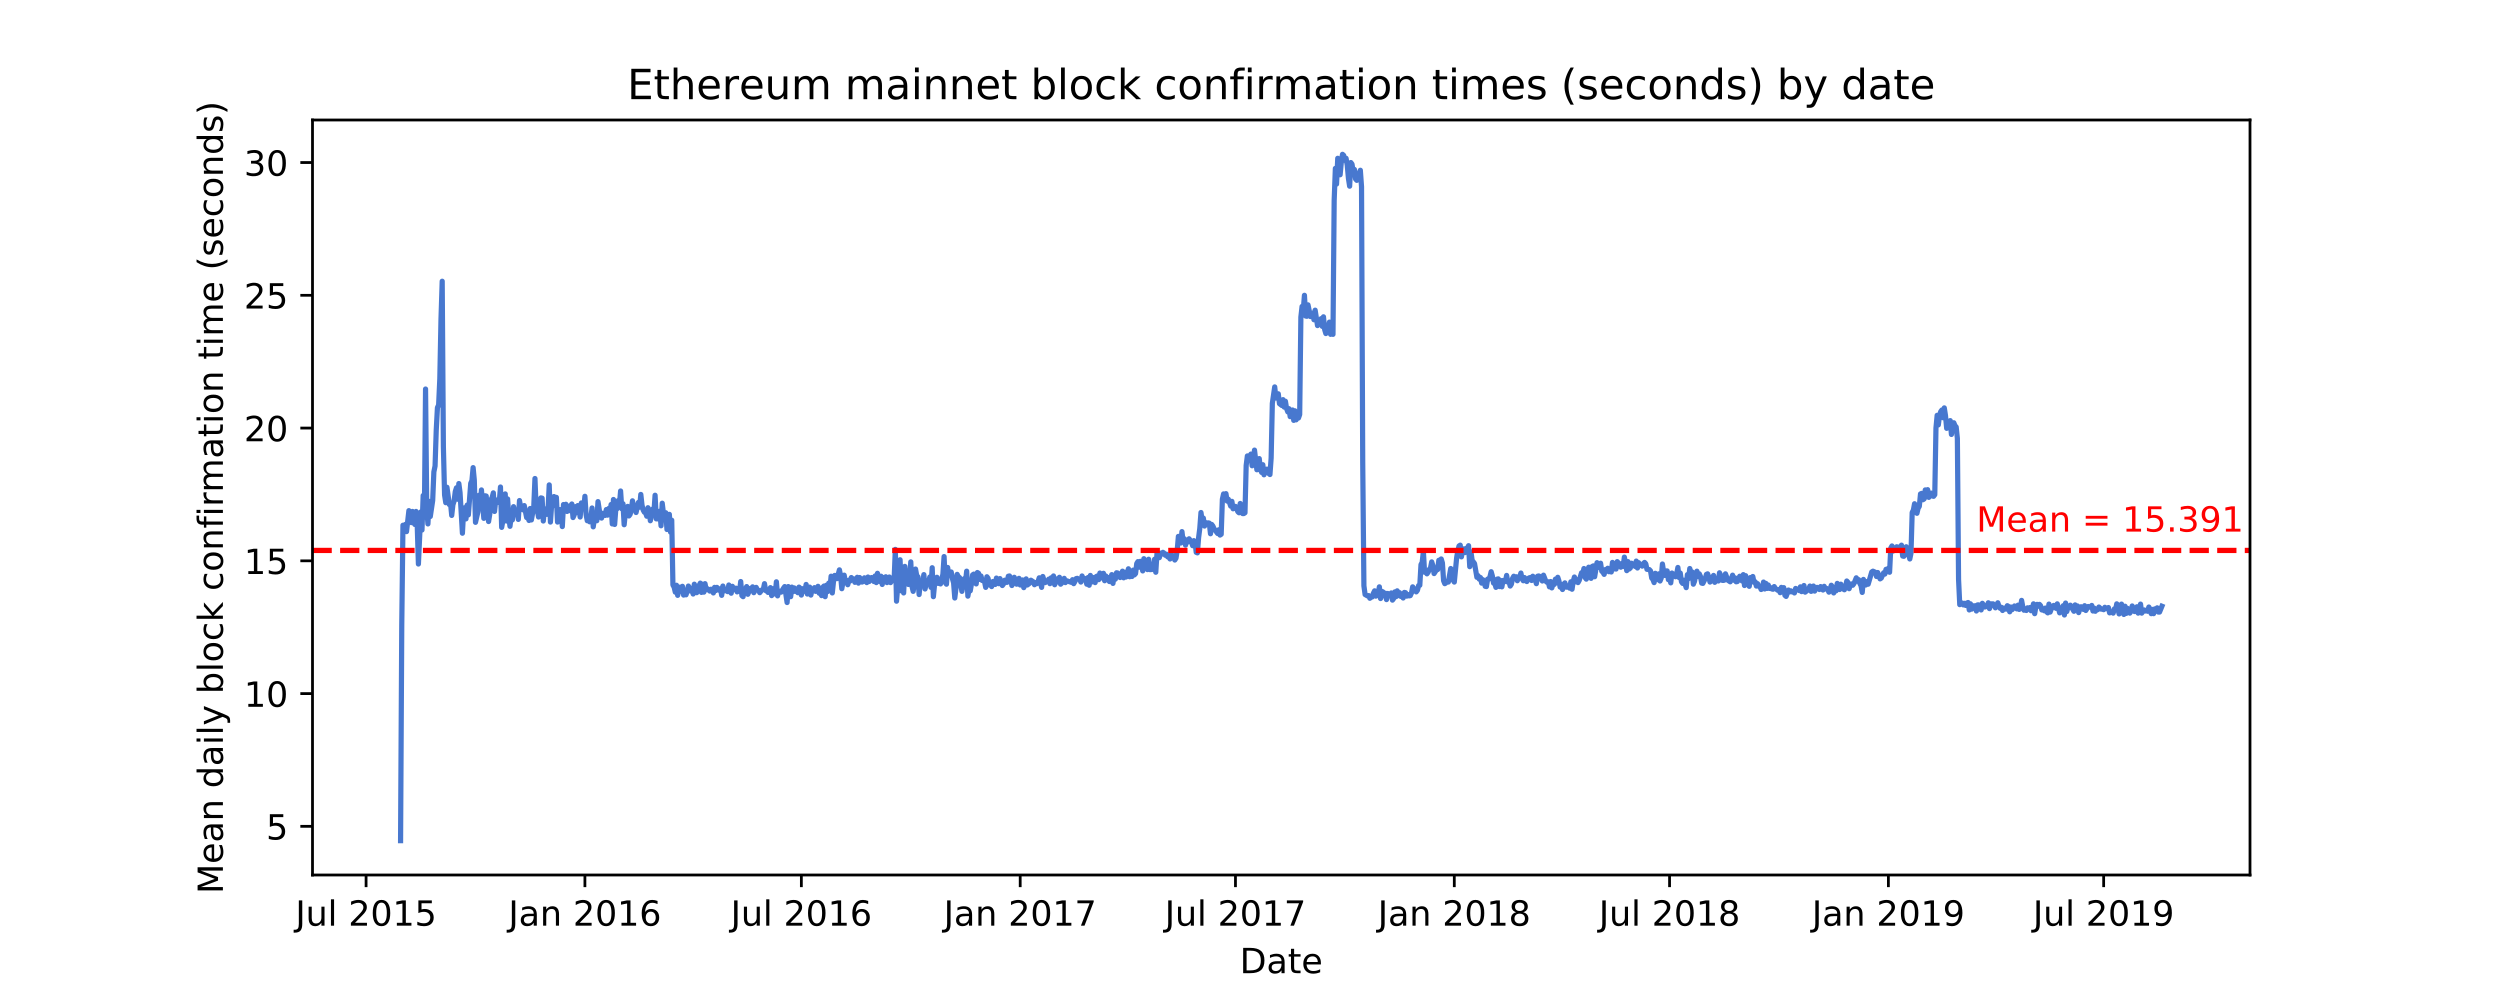 <?xml version="1.0" encoding="utf-8" standalone="no"?>
<!DOCTYPE svg PUBLIC "-//W3C//DTD SVG 1.1//EN"
  "http://www.w3.org/Graphics/SVG/1.1/DTD/svg11.dtd">
<!-- Created with matplotlib (https://matplotlib.org/) -->
<svg height="288pt" version="1.1" viewBox="0 0 720 288" width="720pt" xmlns="http://www.w3.org/2000/svg" xmlns:xlink="http://www.w3.org/1999/xlink">
 <defs>
  <style type="text/css">
*{stroke-linecap:butt;stroke-linejoin:round;}
  </style>
 </defs>
 <g id="figure_1">
  <g id="patch_1">
   <path d="M 0 288 
L 720 288 
L 720 0 
L 0 0 
z
" style="fill:#ffffff;"/>
  </g>
  <g id="axes_1">
   <g id="patch_2">
    <path d="M 90 252 
L 648 252 
L 648 34.56 
L 90 34.56 
z
" style="fill:#ffffff;"/>
   </g>
   <g id="matplotlib.axis_1">
    <g id="xtick_1">
     <g id="line2d_1">
      <defs>
       <path d="M 0 0 
L 0 3.5 
" id="md9fa5d42b5" style="stroke:#000000;stroke-width:0.8;"/>
      </defs>
      <g>
       <use style="stroke:#000000;stroke-width:0.8;" x="105.431" xlink:href="#md9fa5d42b5" y="252"/>
      </g>
     </g>
     <g id="text_1">
      <!-- Jul 2015 -->
      <defs>
       <path d="M 9.812 72.906 
L 19.672 72.906 
L 19.672 5.078 
Q 19.672 -8.109 14.672 -14.062 
Q 9.672 -20.016 -1.422 -20.016 
L -5.172 -20.016 
L -5.172 -11.719 
L -2.094 -11.719 
Q 4.438 -11.719 7.125 -8.047 
Q 9.812 -4.391 9.812 5.078 
z
" id="DejaVuSans-74"/>
       <path d="M 8.5 21.578 
L 8.5 54.688 
L 17.484 54.688 
L 17.484 21.922 
Q 17.484 14.156 20.5 10.266 
Q 23.531 6.391 29.594 6.391 
Q 36.859 6.391 41.078 11.031 
Q 45.312 15.672 45.312 23.688 
L 45.312 54.688 
L 54.297 54.688 
L 54.297 0 
L 45.312 0 
L 45.312 8.406 
Q 42.047 3.422 37.719 1 
Q 33.406 -1.422 27.688 -1.422 
Q 18.266 -1.422 13.375 4.438 
Q 8.5 10.297 8.5 21.578 
z
M 31.109 56 
z
" id="DejaVuSans-117"/>
       <path d="M 9.422 75.984 
L 18.406 75.984 
L 18.406 0 
L 9.422 0 
z
" id="DejaVuSans-108"/>
       <path id="DejaVuSans-32"/>
       <path d="M 19.188 8.297 
L 53.609 8.297 
L 53.609 0 
L 7.328 0 
L 7.328 8.297 
Q 12.938 14.109 22.625 23.891 
Q 32.328 33.688 34.812 36.531 
Q 39.547 41.844 41.422 45.531 
Q 43.312 49.219 43.312 52.781 
Q 43.312 58.594 39.234 62.25 
Q 35.156 65.922 28.609 65.922 
Q 23.969 65.922 18.812 64.312 
Q 13.672 62.703 7.812 59.422 
L 7.812 69.391 
Q 13.766 71.781 18.938 73 
Q 24.125 74.219 28.422 74.219 
Q 39.75 74.219 46.484 68.547 
Q 53.219 62.891 53.219 53.422 
Q 53.219 48.922 51.531 44.891 
Q 49.859 40.875 45.406 35.406 
Q 44.188 33.984 37.641 27.219 
Q 31.109 20.453 19.188 8.297 
z
" id="DejaVuSans-50"/>
       <path d="M 31.781 66.406 
Q 24.172 66.406 20.328 58.906 
Q 16.5 51.422 16.5 36.375 
Q 16.5 21.391 20.328 13.891 
Q 24.172 6.391 31.781 6.391 
Q 39.453 6.391 43.281 13.891 
Q 47.125 21.391 47.125 36.375 
Q 47.125 51.422 43.281 58.906 
Q 39.453 66.406 31.781 66.406 
z
M 31.781 74.219 
Q 44.047 74.219 50.516 64.516 
Q 56.984 54.828 56.984 36.375 
Q 56.984 17.969 50.516 8.266 
Q 44.047 -1.422 31.781 -1.422 
Q 19.531 -1.422 13.062 8.266 
Q 6.594 17.969 6.594 36.375 
Q 6.594 54.828 13.062 64.516 
Q 19.531 74.219 31.781 74.219 
z
" id="DejaVuSans-48"/>
       <path d="M 12.406 8.297 
L 28.516 8.297 
L 28.516 63.922 
L 10.984 60.406 
L 10.984 69.391 
L 28.422 72.906 
L 38.281 72.906 
L 38.281 8.297 
L 54.391 8.297 
L 54.391 0 
L 12.406 0 
z
" id="DejaVuSans-49"/>
       <path d="M 10.797 72.906 
L 49.516 72.906 
L 49.516 64.594 
L 19.828 64.594 
L 19.828 46.734 
Q 21.969 47.469 24.109 47.828 
Q 26.266 48.188 28.422 48.188 
Q 40.625 48.188 47.75 41.5 
Q 54.891 34.812 54.891 23.391 
Q 54.891 11.625 47.562 5.094 
Q 40.234 -1.422 26.906 -1.422 
Q 22.312 -1.422 17.547 -0.641 
Q 12.797 0.141 7.719 1.703 
L 7.719 11.625 
Q 12.109 9.234 16.797 8.062 
Q 21.484 6.891 26.703 6.891 
Q 35.156 6.891 40.078 11.328 
Q 45.016 15.766 45.016 23.391 
Q 45.016 31 40.078 35.438 
Q 35.156 39.891 26.703 39.891 
Q 22.75 39.891 18.812 39.016 
Q 14.891 38.141 10.797 36.281 
z
" id="DejaVuSans-53"/>
      </defs>
      <g transform="translate(85.084 266.598)scale(0.1 -0.1)">
       <use xlink:href="#DejaVuSans-74"/>
       <use x="29.492" xlink:href="#DejaVuSans-117"/>
       <use x="92.871" xlink:href="#DejaVuSans-108"/>
       <use x="120.654" xlink:href="#DejaVuSans-32"/>
       <use x="152.441" xlink:href="#DejaVuSans-50"/>
       <use x="216.064" xlink:href="#DejaVuSans-48"/>
       <use x="279.688" xlink:href="#DejaVuSans-49"/>
       <use x="343.311" xlink:href="#DejaVuSans-53"/>
      </g>
     </g>
    </g>
    <g id="xtick_2">
     <g id="line2d_2">
      <g>
       <use style="stroke:#000000;stroke-width:0.8;" x="168.454" xlink:href="#md9fa5d42b5" y="252"/>
      </g>
     </g>
     <g id="text_2">
      <!-- Jan 2016 -->
      <defs>
       <path d="M 34.281 27.484 
Q 23.391 27.484 19.188 25 
Q 14.984 22.516 14.984 16.5 
Q 14.984 11.719 18.141 8.906 
Q 21.297 6.109 26.703 6.109 
Q 34.188 6.109 38.703 11.406 
Q 43.219 16.703 43.219 25.484 
L 43.219 27.484 
z
M 52.203 31.203 
L 52.203 0 
L 43.219 0 
L 43.219 8.297 
Q 40.141 3.328 35.547 0.953 
Q 30.953 -1.422 24.312 -1.422 
Q 15.922 -1.422 10.953 3.297 
Q 6 8.016 6 15.922 
Q 6 25.141 12.172 29.828 
Q 18.359 34.516 30.609 34.516 
L 43.219 34.516 
L 43.219 35.406 
Q 43.219 41.609 39.141 45 
Q 35.062 48.391 27.688 48.391 
Q 23 48.391 18.547 47.266 
Q 14.109 46.141 10.016 43.891 
L 10.016 52.203 
Q 14.938 54.109 19.578 55.047 
Q 24.219 56 28.609 56 
Q 40.484 56 46.344 49.844 
Q 52.203 43.703 52.203 31.203 
z
" id="DejaVuSans-97"/>
       <path d="M 54.891 33.016 
L 54.891 0 
L 45.906 0 
L 45.906 32.719 
Q 45.906 40.484 42.875 44.328 
Q 39.844 48.188 33.797 48.188 
Q 26.516 48.188 22.312 43.547 
Q 18.109 38.922 18.109 30.906 
L 18.109 0 
L 9.078 0 
L 9.078 54.688 
L 18.109 54.688 
L 18.109 46.188 
Q 21.344 51.125 25.703 53.562 
Q 30.078 56 35.797 56 
Q 45.219 56 50.047 50.172 
Q 54.891 44.344 54.891 33.016 
z
" id="DejaVuSans-110"/>
       <path d="M 33.016 40.375 
Q 26.375 40.375 22.484 35.828 
Q 18.609 31.297 18.609 23.391 
Q 18.609 15.531 22.484 10.953 
Q 26.375 6.391 33.016 6.391 
Q 39.656 6.391 43.531 10.953 
Q 47.406 15.531 47.406 23.391 
Q 47.406 31.297 43.531 35.828 
Q 39.656 40.375 33.016 40.375 
z
M 52.594 71.297 
L 52.594 62.312 
Q 48.875 64.062 45.094 64.984 
Q 41.312 65.922 37.594 65.922 
Q 27.828 65.922 22.672 59.328 
Q 17.531 52.734 16.797 39.406 
Q 19.672 43.656 24.016 45.922 
Q 28.375 48.188 33.594 48.188 
Q 44.578 48.188 50.953 41.516 
Q 57.328 34.859 57.328 23.391 
Q 57.328 12.156 50.688 5.359 
Q 44.047 -1.422 33.016 -1.422 
Q 20.359 -1.422 13.672 8.266 
Q 6.984 17.969 6.984 36.375 
Q 6.984 53.656 15.188 63.938 
Q 23.391 74.219 37.203 74.219 
Q 40.922 74.219 44.703 73.484 
Q 48.484 72.75 52.594 71.297 
z
" id="DejaVuSans-54"/>
      </defs>
      <g transform="translate(146.432 266.598)scale(0.1 -0.1)">
       <use xlink:href="#DejaVuSans-74"/>
       <use x="29.492" xlink:href="#DejaVuSans-97"/>
       <use x="90.771" xlink:href="#DejaVuSans-110"/>
       <use x="154.15" xlink:href="#DejaVuSans-32"/>
       <use x="185.938" xlink:href="#DejaVuSans-50"/>
       <use x="249.561" xlink:href="#DejaVuSans-48"/>
       <use x="313.184" xlink:href="#DejaVuSans-49"/>
       <use x="376.807" xlink:href="#DejaVuSans-54"/>
      </g>
     </g>
    </g>
    <g id="xtick_3">
     <g id="line2d_3">
      <g>
       <use style="stroke:#000000;stroke-width:0.8;" x="230.793" xlink:href="#md9fa5d42b5" y="252"/>
      </g>
     </g>
     <g id="text_3">
      <!-- Jul 2016 -->
      <g transform="translate(210.446 266.598)scale(0.1 -0.1)">
       <use xlink:href="#DejaVuSans-74"/>
       <use x="29.492" xlink:href="#DejaVuSans-117"/>
       <use x="92.871" xlink:href="#DejaVuSans-108"/>
       <use x="120.654" xlink:href="#DejaVuSans-32"/>
       <use x="152.441" xlink:href="#DejaVuSans-50"/>
       <use x="216.064" xlink:href="#DejaVuSans-48"/>
       <use x="279.688" xlink:href="#DejaVuSans-49"/>
       <use x="343.311" xlink:href="#DejaVuSans-54"/>
      </g>
     </g>
    </g>
    <g id="xtick_4">
     <g id="line2d_4">
      <g>
       <use style="stroke:#000000;stroke-width:0.8;" x="293.817" xlink:href="#md9fa5d42b5" y="252"/>
      </g>
     </g>
     <g id="text_4">
      <!-- Jan 2017 -->
      <defs>
       <path d="M 8.203 72.906 
L 55.078 72.906 
L 55.078 68.703 
L 28.609 0 
L 18.312 0 
L 43.219 64.594 
L 8.203 64.594 
z
" id="DejaVuSans-55"/>
      </defs>
      <g transform="translate(271.795 266.598)scale(0.1 -0.1)">
       <use xlink:href="#DejaVuSans-74"/>
       <use x="29.492" xlink:href="#DejaVuSans-97"/>
       <use x="90.771" xlink:href="#DejaVuSans-110"/>
       <use x="154.15" xlink:href="#DejaVuSans-32"/>
       <use x="185.938" xlink:href="#DejaVuSans-50"/>
       <use x="249.561" xlink:href="#DejaVuSans-48"/>
       <use x="313.184" xlink:href="#DejaVuSans-49"/>
       <use x="376.807" xlink:href="#DejaVuSans-55"/>
      </g>
     </g>
    </g>
    <g id="xtick_5">
     <g id="line2d_5">
      <g>
       <use style="stroke:#000000;stroke-width:0.8;" x="355.813" xlink:href="#md9fa5d42b5" y="252"/>
      </g>
     </g>
     <g id="text_5">
      <!-- Jul 2017 -->
      <g transform="translate(335.466 266.598)scale(0.1 -0.1)">
       <use xlink:href="#DejaVuSans-74"/>
       <use x="29.492" xlink:href="#DejaVuSans-117"/>
       <use x="92.871" xlink:href="#DejaVuSans-108"/>
       <use x="120.654" xlink:href="#DejaVuSans-32"/>
       <use x="152.441" xlink:href="#DejaVuSans-50"/>
       <use x="216.064" xlink:href="#DejaVuSans-48"/>
       <use x="279.688" xlink:href="#DejaVuSans-49"/>
       <use x="343.311" xlink:href="#DejaVuSans-55"/>
      </g>
     </g>
    </g>
    <g id="xtick_6">
     <g id="line2d_6">
      <g>
       <use style="stroke:#000000;stroke-width:0.8;" x="418.837" xlink:href="#md9fa5d42b5" y="252"/>
      </g>
     </g>
     <g id="text_6">
      <!-- Jan 2018 -->
      <defs>
       <path d="M 31.781 34.625 
Q 24.75 34.625 20.719 30.859 
Q 16.703 27.094 16.703 20.516 
Q 16.703 13.922 20.719 10.156 
Q 24.75 6.391 31.781 6.391 
Q 38.812 6.391 42.859 10.172 
Q 46.922 13.969 46.922 20.516 
Q 46.922 27.094 42.891 30.859 
Q 38.875 34.625 31.781 34.625 
z
M 21.922 38.812 
Q 15.578 40.375 12.031 44.719 
Q 8.5 49.078 8.5 55.328 
Q 8.5 64.062 14.719 69.141 
Q 20.953 74.219 31.781 74.219 
Q 42.672 74.219 48.875 69.141 
Q 55.078 64.062 55.078 55.328 
Q 55.078 49.078 51.531 44.719 
Q 48 40.375 41.703 38.812 
Q 48.828 37.156 52.797 32.312 
Q 56.781 27.484 56.781 20.516 
Q 56.781 9.906 50.312 4.234 
Q 43.844 -1.422 31.781 -1.422 
Q 19.734 -1.422 13.25 4.234 
Q 6.781 9.906 6.781 20.516 
Q 6.781 27.484 10.781 32.312 
Q 14.797 37.156 21.922 38.812 
z
M 18.312 54.391 
Q 18.312 48.734 21.844 45.562 
Q 25.391 42.391 31.781 42.391 
Q 38.141 42.391 41.719 45.562 
Q 45.312 48.734 45.312 54.391 
Q 45.312 60.062 41.719 63.234 
Q 38.141 66.406 31.781 66.406 
Q 25.391 66.406 21.844 63.234 
Q 18.312 60.062 18.312 54.391 
z
" id="DejaVuSans-56"/>
      </defs>
      <g transform="translate(396.815 266.598)scale(0.1 -0.1)">
       <use xlink:href="#DejaVuSans-74"/>
       <use x="29.492" xlink:href="#DejaVuSans-97"/>
       <use x="90.771" xlink:href="#DejaVuSans-110"/>
       <use x="154.15" xlink:href="#DejaVuSans-32"/>
       <use x="185.938" xlink:href="#DejaVuSans-50"/>
       <use x="249.561" xlink:href="#DejaVuSans-48"/>
       <use x="313.184" xlink:href="#DejaVuSans-49"/>
       <use x="376.807" xlink:href="#DejaVuSans-56"/>
      </g>
     </g>
    </g>
    <g id="xtick_7">
     <g id="line2d_7">
      <g>
       <use style="stroke:#000000;stroke-width:0.8;" x="480.833" xlink:href="#md9fa5d42b5" y="252"/>
      </g>
     </g>
     <g id="text_7">
      <!-- Jul 2018 -->
      <g transform="translate(460.486 266.598)scale(0.1 -0.1)">
       <use xlink:href="#DejaVuSans-74"/>
       <use x="29.492" xlink:href="#DejaVuSans-117"/>
       <use x="92.871" xlink:href="#DejaVuSans-108"/>
       <use x="120.654" xlink:href="#DejaVuSans-32"/>
       <use x="152.441" xlink:href="#DejaVuSans-50"/>
       <use x="216.064" xlink:href="#DejaVuSans-48"/>
       <use x="279.688" xlink:href="#DejaVuSans-49"/>
       <use x="343.311" xlink:href="#DejaVuSans-56"/>
      </g>
     </g>
    </g>
    <g id="xtick_8">
     <g id="line2d_8">
      <g>
       <use style="stroke:#000000;stroke-width:0.8;" x="543.857" xlink:href="#md9fa5d42b5" y="252"/>
      </g>
     </g>
     <g id="text_8">
      <!-- Jan 2019 -->
      <defs>
       <path d="M 10.984 1.516 
L 10.984 10.5 
Q 14.703 8.734 18.5 7.812 
Q 22.312 6.891 25.984 6.891 
Q 35.75 6.891 40.891 13.453 
Q 46.047 20.016 46.781 33.406 
Q 43.953 29.203 39.594 26.953 
Q 35.25 24.703 29.984 24.703 
Q 19.047 24.703 12.672 31.312 
Q 6.297 37.938 6.297 49.422 
Q 6.297 60.641 12.938 67.422 
Q 19.578 74.219 30.609 74.219 
Q 43.266 74.219 49.922 64.516 
Q 56.594 54.828 56.594 36.375 
Q 56.594 19.141 48.406 8.859 
Q 40.234 -1.422 26.422 -1.422 
Q 22.703 -1.422 18.891 -0.688 
Q 15.094 0.047 10.984 1.516 
z
M 30.609 32.422 
Q 37.25 32.422 41.125 36.953 
Q 45.016 41.5 45.016 49.422 
Q 45.016 57.281 41.125 61.844 
Q 37.25 66.406 30.609 66.406 
Q 23.969 66.406 20.094 61.844 
Q 16.219 57.281 16.219 49.422 
Q 16.219 41.5 20.094 36.953 
Q 23.969 32.422 30.609 32.422 
z
" id="DejaVuSans-57"/>
      </defs>
      <g transform="translate(521.835 266.598)scale(0.1 -0.1)">
       <use xlink:href="#DejaVuSans-74"/>
       <use x="29.492" xlink:href="#DejaVuSans-97"/>
       <use x="90.771" xlink:href="#DejaVuSans-110"/>
       <use x="154.15" xlink:href="#DejaVuSans-32"/>
       <use x="185.938" xlink:href="#DejaVuSans-50"/>
       <use x="249.561" xlink:href="#DejaVuSans-48"/>
       <use x="313.184" xlink:href="#DejaVuSans-49"/>
       <use x="376.807" xlink:href="#DejaVuSans-57"/>
      </g>
     </g>
    </g>
    <g id="xtick_9">
     <g id="line2d_9">
      <g>
       <use style="stroke:#000000;stroke-width:0.8;" x="605.853" xlink:href="#md9fa5d42b5" y="252"/>
      </g>
     </g>
     <g id="text_9">
      <!-- Jul 2019 -->
      <g transform="translate(585.506 266.598)scale(0.1 -0.1)">
       <use xlink:href="#DejaVuSans-74"/>
       <use x="29.492" xlink:href="#DejaVuSans-117"/>
       <use x="92.871" xlink:href="#DejaVuSans-108"/>
       <use x="120.654" xlink:href="#DejaVuSans-32"/>
       <use x="152.441" xlink:href="#DejaVuSans-50"/>
       <use x="216.064" xlink:href="#DejaVuSans-48"/>
       <use x="279.688" xlink:href="#DejaVuSans-49"/>
       <use x="343.311" xlink:href="#DejaVuSans-57"/>
      </g>
     </g>
    </g>
    <g id="text_10">
     <!-- Date -->
     <defs>
      <path d="M 19.672 64.797 
L 19.672 8.109 
L 31.594 8.109 
Q 46.688 8.109 53.688 14.938 
Q 60.688 21.781 60.688 36.531 
Q 60.688 51.172 53.688 57.984 
Q 46.688 64.797 31.594 64.797 
z
M 9.812 72.906 
L 30.078 72.906 
Q 51.266 72.906 61.172 64.094 
Q 71.094 55.281 71.094 36.531 
Q 71.094 17.672 61.125 8.828 
Q 51.172 0 30.078 0 
L 9.812 0 
z
" id="DejaVuSans-68"/>
      <path d="M 18.312 70.219 
L 18.312 54.688 
L 36.812 54.688 
L 36.812 47.703 
L 18.312 47.703 
L 18.312 18.016 
Q 18.312 11.328 20.141 9.422 
Q 21.969 7.516 27.594 7.516 
L 36.812 7.516 
L 36.812 0 
L 27.594 0 
Q 17.188 0 13.234 3.875 
Q 9.281 7.766 9.281 18.016 
L 9.281 47.703 
L 2.688 47.703 
L 2.688 54.688 
L 9.281 54.688 
L 9.281 70.219 
z
" id="DejaVuSans-116"/>
      <path d="M 56.203 29.594 
L 56.203 25.203 
L 14.891 25.203 
Q 15.484 15.922 20.484 11.062 
Q 25.484 6.203 34.422 6.203 
Q 39.594 6.203 44.453 7.469 
Q 49.312 8.734 54.109 11.281 
L 54.109 2.781 
Q 49.266 0.734 44.188 -0.344 
Q 39.109 -1.422 33.891 -1.422 
Q 20.797 -1.422 13.156 6.188 
Q 5.516 13.812 5.516 26.812 
Q 5.516 40.234 12.766 48.109 
Q 20.016 56 32.328 56 
Q 43.359 56 49.781 48.891 
Q 56.203 41.797 56.203 29.594 
z
M 47.219 32.234 
Q 47.125 39.594 43.094 43.984 
Q 39.062 48.391 32.422 48.391 
Q 24.906 48.391 20.391 44.141 
Q 15.875 39.891 15.188 32.172 
z
" id="DejaVuSans-101"/>
     </defs>
     <g transform="translate(357.049 280.277)scale(0.1 -0.1)">
      <use xlink:href="#DejaVuSans-68"/>
      <use x="77.002" xlink:href="#DejaVuSans-97"/>
      <use x="138.281" xlink:href="#DejaVuSans-116"/>
      <use x="177.49" xlink:href="#DejaVuSans-101"/>
     </g>
    </g>
   </g>
   <g id="matplotlib.axis_2">
    <g id="ytick_1">
     <g id="line2d_10">
      <defs>
       <path d="M 0 0 
L -3.5 0 
" id="m82a86caa1a" style="stroke:#000000;stroke-width:0.8;"/>
      </defs>
      <g>
       <use style="stroke:#000000;stroke-width:0.8;" x="90" xlink:href="#m82a86caa1a" y="237.987"/>
      </g>
     </g>
     <g id="text_11">
      <!-- 5 -->
      <g transform="translate(76.638 241.786)scale(0.1 -0.1)">
       <use xlink:href="#DejaVuSans-53"/>
      </g>
     </g>
    </g>
    <g id="ytick_2">
     <g id="line2d_11">
      <g>
       <use style="stroke:#000000;stroke-width:0.8;" x="90" xlink:href="#m82a86caa1a" y="199.752"/>
      </g>
     </g>
     <g id="text_12">
      <!-- 10 -->
      <g transform="translate(70.275 203.552)scale(0.1 -0.1)">
       <use xlink:href="#DejaVuSans-49"/>
       <use x="63.623" xlink:href="#DejaVuSans-48"/>
      </g>
     </g>
    </g>
    <g id="ytick_3">
     <g id="line2d_12">
      <g>
       <use style="stroke:#000000;stroke-width:0.8;" x="90" xlink:href="#m82a86caa1a" y="161.518"/>
      </g>
     </g>
     <g id="text_13">
      <!-- 15 -->
      <g transform="translate(70.275 165.317)scale(0.1 -0.1)">
       <use xlink:href="#DejaVuSans-49"/>
       <use x="63.623" xlink:href="#DejaVuSans-53"/>
      </g>
     </g>
    </g>
    <g id="ytick_4">
     <g id="line2d_13">
      <g>
       <use style="stroke:#000000;stroke-width:0.8;" x="90" xlink:href="#m82a86caa1a" y="123.283"/>
      </g>
     </g>
     <g id="text_14">
      <!-- 20 -->
      <g transform="translate(70.275 127.083)scale(0.1 -0.1)">
       <use xlink:href="#DejaVuSans-50"/>
       <use x="63.623" xlink:href="#DejaVuSans-48"/>
      </g>
     </g>
    </g>
    <g id="ytick_5">
     <g id="line2d_14">
      <g>
       <use style="stroke:#000000;stroke-width:0.8;" x="90" xlink:href="#m82a86caa1a" y="85.049"/>
      </g>
     </g>
     <g id="text_15">
      <!-- 25 -->
      <g transform="translate(70.275 88.848)scale(0.1 -0.1)">
       <use xlink:href="#DejaVuSans-50"/>
       <use x="63.623" xlink:href="#DejaVuSans-53"/>
      </g>
     </g>
    </g>
    <g id="ytick_6">
     <g id="line2d_15">
      <g>
       <use style="stroke:#000000;stroke-width:0.8;" x="90" xlink:href="#m82a86caa1a" y="46.814"/>
      </g>
     </g>
     <g id="text_16">
      <!-- 30 -->
      <defs>
       <path d="M 40.578 39.312 
Q 47.656 37.797 51.625 33 
Q 55.609 28.219 55.609 21.188 
Q 55.609 10.406 48.188 4.484 
Q 40.766 -1.422 27.094 -1.422 
Q 22.516 -1.422 17.656 -0.516 
Q 12.797 0.391 7.625 2.203 
L 7.625 11.719 
Q 11.719 9.328 16.594 8.109 
Q 21.484 6.891 26.812 6.891 
Q 36.078 6.891 40.938 10.547 
Q 45.797 14.203 45.797 21.188 
Q 45.797 27.641 41.281 31.266 
Q 36.766 34.906 28.719 34.906 
L 20.219 34.906 
L 20.219 43.016 
L 29.109 43.016 
Q 36.375 43.016 40.234 45.922 
Q 44.094 48.828 44.094 54.297 
Q 44.094 59.906 40.109 62.906 
Q 36.141 65.922 28.719 65.922 
Q 24.656 65.922 20.016 65.031 
Q 15.375 64.156 9.812 62.312 
L 9.812 71.094 
Q 15.438 72.656 20.344 73.438 
Q 25.25 74.219 29.594 74.219 
Q 40.828 74.219 47.359 69.109 
Q 53.906 64.016 53.906 55.328 
Q 53.906 49.266 50.438 45.094 
Q 46.969 40.922 40.578 39.312 
z
" id="DejaVuSans-51"/>
      </defs>
      <g transform="translate(70.275 50.613)scale(0.1 -0.1)">
       <use xlink:href="#DejaVuSans-51"/>
       <use x="63.623" xlink:href="#DejaVuSans-48"/>
      </g>
     </g>
    </g>
    <g id="text_17">
     <!-- Mean daily block confirmation time (seconds) -->
     <defs>
      <path d="M 9.812 72.906 
L 24.516 72.906 
L 43.109 23.297 
L 61.812 72.906 
L 76.516 72.906 
L 76.516 0 
L 66.891 0 
L 66.891 64.016 
L 48.094 14.016 
L 38.188 14.016 
L 19.391 64.016 
L 19.391 0 
L 9.812 0 
z
" id="DejaVuSans-77"/>
      <path d="M 45.406 46.391 
L 45.406 75.984 
L 54.391 75.984 
L 54.391 0 
L 45.406 0 
L 45.406 8.203 
Q 42.578 3.328 38.25 0.953 
Q 33.938 -1.422 27.875 -1.422 
Q 17.969 -1.422 11.734 6.484 
Q 5.516 14.406 5.516 27.297 
Q 5.516 40.188 11.734 48.094 
Q 17.969 56 27.875 56 
Q 33.938 56 38.25 53.625 
Q 42.578 51.266 45.406 46.391 
z
M 14.797 27.297 
Q 14.797 17.391 18.875 11.75 
Q 22.953 6.109 30.078 6.109 
Q 37.203 6.109 41.297 11.75 
Q 45.406 17.391 45.406 27.297 
Q 45.406 37.203 41.297 42.844 
Q 37.203 48.484 30.078 48.484 
Q 22.953 48.484 18.875 42.844 
Q 14.797 37.203 14.797 27.297 
z
" id="DejaVuSans-100"/>
      <path d="M 9.422 54.688 
L 18.406 54.688 
L 18.406 0 
L 9.422 0 
z
M 9.422 75.984 
L 18.406 75.984 
L 18.406 64.594 
L 9.422 64.594 
z
" id="DejaVuSans-105"/>
      <path d="M 32.172 -5.078 
Q 28.375 -14.844 24.75 -17.812 
Q 21.141 -20.797 15.094 -20.797 
L 7.906 -20.797 
L 7.906 -13.281 
L 13.188 -13.281 
Q 16.891 -13.281 18.938 -11.516 
Q 21 -9.766 23.484 -3.219 
L 25.094 0.875 
L 2.984 54.688 
L 12.5 54.688 
L 29.594 11.922 
L 46.688 54.688 
L 56.203 54.688 
z
" id="DejaVuSans-121"/>
      <path d="M 48.688 27.297 
Q 48.688 37.203 44.609 42.844 
Q 40.531 48.484 33.406 48.484 
Q 26.266 48.484 22.188 42.844 
Q 18.109 37.203 18.109 27.297 
Q 18.109 17.391 22.188 11.75 
Q 26.266 6.109 33.406 6.109 
Q 40.531 6.109 44.609 11.75 
Q 48.688 17.391 48.688 27.297 
z
M 18.109 46.391 
Q 20.953 51.266 25.266 53.625 
Q 29.594 56 35.594 56 
Q 45.562 56 51.781 48.094 
Q 58.016 40.188 58.016 27.297 
Q 58.016 14.406 51.781 6.484 
Q 45.562 -1.422 35.594 -1.422 
Q 29.594 -1.422 25.266 0.953 
Q 20.953 3.328 18.109 8.203 
L 18.109 0 
L 9.078 0 
L 9.078 75.984 
L 18.109 75.984 
z
" id="DejaVuSans-98"/>
      <path d="M 30.609 48.391 
Q 23.391 48.391 19.188 42.75 
Q 14.984 37.109 14.984 27.297 
Q 14.984 17.484 19.156 11.844 
Q 23.344 6.203 30.609 6.203 
Q 37.797 6.203 41.984 11.859 
Q 46.188 17.531 46.188 27.297 
Q 46.188 37.016 41.984 42.703 
Q 37.797 48.391 30.609 48.391 
z
M 30.609 56 
Q 42.328 56 49.016 48.375 
Q 55.719 40.766 55.719 27.297 
Q 55.719 13.875 49.016 6.219 
Q 42.328 -1.422 30.609 -1.422 
Q 18.844 -1.422 12.172 6.219 
Q 5.516 13.875 5.516 27.297 
Q 5.516 40.766 12.172 48.375 
Q 18.844 56 30.609 56 
z
" id="DejaVuSans-111"/>
      <path d="M 48.781 52.594 
L 48.781 44.188 
Q 44.969 46.297 41.141 47.344 
Q 37.312 48.391 33.406 48.391 
Q 24.656 48.391 19.812 42.844 
Q 14.984 37.312 14.984 27.297 
Q 14.984 17.281 19.812 11.734 
Q 24.656 6.203 33.406 6.203 
Q 37.312 6.203 41.141 7.25 
Q 44.969 8.297 48.781 10.406 
L 48.781 2.094 
Q 45.016 0.344 40.984 -0.531 
Q 36.969 -1.422 32.422 -1.422 
Q 20.062 -1.422 12.781 6.344 
Q 5.516 14.109 5.516 27.297 
Q 5.516 40.672 12.859 48.328 
Q 20.219 56 33.016 56 
Q 37.156 56 41.109 55.141 
Q 45.062 54.297 48.781 52.594 
z
" id="DejaVuSans-99"/>
      <path d="M 9.078 75.984 
L 18.109 75.984 
L 18.109 31.109 
L 44.922 54.688 
L 56.391 54.688 
L 27.391 29.109 
L 57.625 0 
L 45.906 0 
L 18.109 26.703 
L 18.109 0 
L 9.078 0 
z
" id="DejaVuSans-107"/>
      <path d="M 37.109 75.984 
L 37.109 68.5 
L 28.516 68.5 
Q 23.688 68.5 21.797 66.547 
Q 19.922 64.594 19.922 59.516 
L 19.922 54.688 
L 34.719 54.688 
L 34.719 47.703 
L 19.922 47.703 
L 19.922 0 
L 10.891 0 
L 10.891 47.703 
L 2.297 47.703 
L 2.297 54.688 
L 10.891 54.688 
L 10.891 58.5 
Q 10.891 67.625 15.141 71.797 
Q 19.391 75.984 28.609 75.984 
z
" id="DejaVuSans-102"/>
      <path d="M 41.109 46.297 
Q 39.594 47.172 37.812 47.578 
Q 36.031 48 33.891 48 
Q 26.266 48 22.188 43.047 
Q 18.109 38.094 18.109 28.812 
L 18.109 0 
L 9.078 0 
L 9.078 54.688 
L 18.109 54.688 
L 18.109 46.188 
Q 20.953 51.172 25.484 53.578 
Q 30.031 56 36.531 56 
Q 37.453 56 38.578 55.875 
Q 39.703 55.766 41.062 55.516 
z
" id="DejaVuSans-114"/>
      <path d="M 52 44.188 
Q 55.375 50.25 60.062 53.125 
Q 64.75 56 71.094 56 
Q 79.641 56 84.281 50.016 
Q 88.922 44.047 88.922 33.016 
L 88.922 0 
L 79.891 0 
L 79.891 32.719 
Q 79.891 40.578 77.094 44.375 
Q 74.312 48.188 68.609 48.188 
Q 61.625 48.188 57.562 43.547 
Q 53.516 38.922 53.516 30.906 
L 53.516 0 
L 44.484 0 
L 44.484 32.719 
Q 44.484 40.625 41.703 44.406 
Q 38.922 48.188 33.109 48.188 
Q 26.219 48.188 22.156 43.531 
Q 18.109 38.875 18.109 30.906 
L 18.109 0 
L 9.078 0 
L 9.078 54.688 
L 18.109 54.688 
L 18.109 46.188 
Q 21.188 51.219 25.484 53.609 
Q 29.781 56 35.688 56 
Q 41.656 56 45.828 52.969 
Q 50 49.953 52 44.188 
z
" id="DejaVuSans-109"/>
      <path d="M 31 75.875 
Q 24.469 64.656 21.281 53.656 
Q 18.109 42.672 18.109 31.391 
Q 18.109 20.125 21.312 9.062 
Q 24.516 -2 31 -13.188 
L 23.188 -13.188 
Q 15.875 -1.703 12.234 9.375 
Q 8.594 20.453 8.594 31.391 
Q 8.594 42.281 12.203 53.312 
Q 15.828 64.359 23.188 75.875 
z
" id="DejaVuSans-40"/>
      <path d="M 44.281 53.078 
L 44.281 44.578 
Q 40.484 46.531 36.375 47.5 
Q 32.281 48.484 27.875 48.484 
Q 21.188 48.484 17.844 46.438 
Q 14.5 44.391 14.5 40.281 
Q 14.5 37.156 16.891 35.375 
Q 19.281 33.594 26.516 31.984 
L 29.594 31.297 
Q 39.156 29.25 43.188 25.516 
Q 47.219 21.781 47.219 15.094 
Q 47.219 7.469 41.188 3.016 
Q 35.156 -1.422 24.609 -1.422 
Q 20.219 -1.422 15.453 -0.562 
Q 10.688 0.297 5.422 2 
L 5.422 11.281 
Q 10.406 8.688 15.234 7.391 
Q 20.062 6.109 24.812 6.109 
Q 31.156 6.109 34.562 8.281 
Q 37.984 10.453 37.984 14.406 
Q 37.984 18.062 35.516 20.016 
Q 33.062 21.969 24.703 23.781 
L 21.578 24.516 
Q 13.234 26.266 9.516 29.906 
Q 5.812 33.547 5.812 39.891 
Q 5.812 47.609 11.281 51.797 
Q 16.75 56 26.812 56 
Q 31.781 56 36.172 55.266 
Q 40.578 54.547 44.281 53.078 
z
" id="DejaVuSans-115"/>
      <path d="M 8.016 75.875 
L 15.828 75.875 
Q 23.141 64.359 26.781 53.312 
Q 30.422 42.281 30.422 31.391 
Q 30.422 20.453 26.781 9.375 
Q 23.141 -1.703 15.828 -13.188 
L 8.016 -13.188 
Q 14.5 -2 17.703 9.062 
Q 20.906 20.125 20.906 31.391 
Q 20.906 42.672 17.703 53.656 
Q 14.5 64.656 8.016 75.875 
z
" id="DejaVuSans-41"/>
     </defs>
     <g transform="translate(64.195 257.42)rotate(-90)scale(0.1 -0.1)">
      <use xlink:href="#DejaVuSans-77"/>
      <use x="86.279" xlink:href="#DejaVuSans-101"/>
      <use x="147.803" xlink:href="#DejaVuSans-97"/>
      <use x="209.082" xlink:href="#DejaVuSans-110"/>
      <use x="272.461" xlink:href="#DejaVuSans-32"/>
      <use x="304.248" xlink:href="#DejaVuSans-100"/>
      <use x="367.725" xlink:href="#DejaVuSans-97"/>
      <use x="429.004" xlink:href="#DejaVuSans-105"/>
      <use x="456.787" xlink:href="#DejaVuSans-108"/>
      <use x="484.57" xlink:href="#DejaVuSans-121"/>
      <use x="543.75" xlink:href="#DejaVuSans-32"/>
      <use x="575.537" xlink:href="#DejaVuSans-98"/>
      <use x="639.014" xlink:href="#DejaVuSans-108"/>
      <use x="666.797" xlink:href="#DejaVuSans-111"/>
      <use x="727.979" xlink:href="#DejaVuSans-99"/>
      <use x="782.959" xlink:href="#DejaVuSans-107"/>
      <use x="840.869" xlink:href="#DejaVuSans-32"/>
      <use x="872.656" xlink:href="#DejaVuSans-99"/>
      <use x="927.637" xlink:href="#DejaVuSans-111"/>
      <use x="988.818" xlink:href="#DejaVuSans-110"/>
      <use x="1052.197" xlink:href="#DejaVuSans-102"/>
      <use x="1087.402" xlink:href="#DejaVuSans-105"/>
      <use x="1115.186" xlink:href="#DejaVuSans-114"/>
      <use x="1156.283" xlink:href="#DejaVuSans-109"/>
      <use x="1253.695" xlink:href="#DejaVuSans-97"/>
      <use x="1314.975" xlink:href="#DejaVuSans-116"/>
      <use x="1354.184" xlink:href="#DejaVuSans-105"/>
      <use x="1381.967" xlink:href="#DejaVuSans-111"/>
      <use x="1443.148" xlink:href="#DejaVuSans-110"/>
      <use x="1506.527" xlink:href="#DejaVuSans-32"/>
      <use x="1538.314" xlink:href="#DejaVuSans-116"/>
      <use x="1577.523" xlink:href="#DejaVuSans-105"/>
      <use x="1605.307" xlink:href="#DejaVuSans-109"/>
      <use x="1702.719" xlink:href="#DejaVuSans-101"/>
      <use x="1764.242" xlink:href="#DejaVuSans-32"/>
      <use x="1796.029" xlink:href="#DejaVuSans-40"/>
      <use x="1835.043" xlink:href="#DejaVuSans-115"/>
      <use x="1887.143" xlink:href="#DejaVuSans-101"/>
      <use x="1948.666" xlink:href="#DejaVuSans-99"/>
      <use x="2003.646" xlink:href="#DejaVuSans-111"/>
      <use x="2064.828" xlink:href="#DejaVuSans-110"/>
      <use x="2128.207" xlink:href="#DejaVuSans-100"/>
      <use x="2191.684" xlink:href="#DejaVuSans-115"/>
      <use x="2243.783" xlink:href="#DejaVuSans-41"/>
     </g>
    </g>
   </g>
   <g id="line2d_16">
    <path clip-path="url(#p4fe9565aed)" d="M 115.364 242.116 
L 115.706 180.023 
L 116.049 151.271 
L 116.391 152.953 
L 116.734 151.042 
L 117.076 153.106 
L 117.761 147.065 
L 118.446 150.506 
L 118.789 147.295 
L 119.131 150.506 
L 119.474 151.042 
L 119.816 147.295 
L 120.159 151.271 
L 120.501 162.436 
L 121.186 147.448 
L 121.529 152.647 
L 121.872 142.706 
L 122.214 148.977 
L 122.557 112.042 
L 122.899 146.377 
L 123.242 150.889 
L 123.584 144.389 
L 123.927 148.748 
L 124.612 144.159 
L 124.954 135.901 
L 125.297 134.218 
L 125.639 123.819 
L 125.982 117.395 
L 126.324 116.631 
L 126.667 109.06 
L 127.009 91.778 
L 127.352 80.996 
L 127.694 128.636 
L 128.037 142.554 
L 128.379 144.771 
L 128.722 140.336 
L 129.407 145.306 
L 129.749 144.848 
L 130.092 148.442 
L 130.435 145.383 
L 130.777 144.312 
L 131.12 141.559 
L 131.462 140.489 
L 131.805 143.777 
L 132.147 139.265 
L 132.49 141.865 
L 133.175 153.565 
L 133.517 147.218 
L 133.86 146.224 
L 134.202 149.436 
L 134.545 145.459 
L 134.887 148.289 
L 135.572 139.189 
L 135.915 138.424 
L 136.257 134.677 
L 136.6 138.271 
L 136.942 150.43 
L 137.627 147.448 
L 137.97 142.63 
L 138.313 145.842 
L 138.655 141.101 
L 139.34 149.283 
L 139.683 142.783 
L 140.025 142.859 
L 140.71 150.2 
L 141.053 148.059 
L 141.395 143.93 
L 141.738 143.242 
L 142.08 141.942 
L 142.423 147.295 
L 142.765 144.083 
L 143.108 144.006 
L 143.45 144.695 
L 143.793 144.542 
L 144.135 140.259 
L 144.478 151.883 
L 145.163 148.212 
L 145.505 142.248 
L 145.848 150.048 
L 146.19 143.701 
L 146.533 148.977 
L 146.876 151.577 
L 147.218 148.9 
L 147.561 149.742 
L 147.903 145.918 
L 148.246 147.524 
L 148.588 147.83 
L 148.931 147.371 
L 149.273 149.589 
L 149.616 144.159 
L 149.958 146.071 
L 150.301 146.224 
L 150.643 146.836 
L 150.986 145.612 
L 151.671 149.053 
L 152.013 148.977 
L 152.356 149.895 
L 152.698 146.453 
L 153.041 149.742 
L 153.726 145.918 
L 154.068 137.812 
L 154.411 146.453 
L 154.753 146.989 
L 155.096 148.9 
L 155.439 144.618 
L 155.781 143.395 
L 156.124 143.471 
L 156.466 150.048 
L 156.809 146.53 
L 157.494 148.136 
L 157.836 146.836 
L 158.179 139.648 
L 158.521 150.353 
L 158.864 145.536 
L 159.206 145.689 
L 159.549 143.012 
L 159.891 144.848 
L 160.234 143.242 
L 160.576 150.353 
L 161.261 146.759 
L 161.604 147.601 
L 161.946 151.653 
L 162.289 145.306 
L 162.631 146.912 
L 162.974 145.23 
L 163.316 147.295 
L 163.659 145.765 
L 164.002 147.065 
L 164.344 145.689 
L 164.687 145.153 
L 165.029 149.053 
L 165.372 148.289 
L 165.714 145.918 
L 166.057 147.601 
L 166.399 145.612 
L 166.742 146.53 
L 167.084 148.9 
L 167.427 144.848 
L 167.769 145.995 
L 168.112 146.453 
L 168.454 142.936 
L 168.797 148.212 
L 169.139 149.971 
L 169.482 149.206 
L 169.824 150.277 
L 170.167 149.053 
L 170.509 146.301 
L 170.852 151.73 
L 171.194 149.359 
L 171.537 149.359 
L 171.88 149.971 
L 172.222 144.465 
L 172.907 148.824 
L 173.25 149.206 
L 173.592 147.83 
L 173.935 148.059 
L 174.277 148.442 
L 174.62 146.759 
L 174.962 148.365 
L 175.305 146.453 
L 175.647 147.677 
L 175.99 145.306 
L 176.332 150.889 
L 176.675 143.854 
L 177.017 151.042 
L 177.36 146.53 
L 177.702 146.53 
L 178.045 144.159 
L 178.387 145.383 
L 178.73 141.407 
L 179.072 146.53 
L 179.415 145.077 
L 179.757 151.118 
L 180.1 147.753 
L 180.443 147.448 
L 180.785 145.842 
L 181.128 148.595 
L 181.47 148.136 
L 181.813 146.836 
L 182.155 144.236 
L 182.498 146.071 
L 182.84 146.301 
L 183.183 147.601 
L 183.868 144.695 
L 184.21 146.071 
L 184.553 142.401 
L 184.895 145.459 
L 185.238 146.912 
L 185.58 147.524 
L 185.923 147.677 
L 186.265 148.671 
L 186.608 146.224 
L 186.95 147.065 
L 187.293 149.971 
L 187.978 146.606 
L 188.32 147.753 
L 188.663 142.63 
L 189.006 149.436 
L 189.348 149.436 
L 190.033 147.218 
L 190.376 151.424 
L 190.718 144.924 
L 191.061 147.753 
L 191.403 148.059 
L 191.746 147.677 
L 192.088 152.495 
L 192.431 148.671 
L 192.773 148.136 
L 193.116 153.259 
L 193.458 149.818 
L 193.801 168.477 
L 194.143 169.088 
L 194.486 170.541 
L 194.828 168.553 
L 195.171 171.459 
L 195.513 169.929 
L 195.856 169.088 
L 196.198 170.312 
L 196.541 168.859 
L 196.883 171.382 
L 197.226 170.847 
L 197.569 171.306 
L 197.911 170.312 
L 198.254 168.782 
L 198.596 169.318 
L 198.939 170.235 
L 199.281 169.547 
L 199.624 171.077 
L 199.966 168.247 
L 200.309 169.853 
L 200.651 170.694 
L 201.336 168.63 
L 201.679 167.941 
L 202.021 170.618 
L 202.364 168.247 
L 202.706 170.541 
L 203.049 168.094 
L 203.391 169.853 
L 203.734 169.547 
L 204.419 170.235 
L 204.761 169.7 
L 205.104 169.853 
L 205.447 170.771 
L 205.789 169.165 
L 206.132 170.082 
L 206.474 169.165 
L 207.159 170.006 
L 207.502 169.547 
L 207.844 171.459 
L 208.187 168.782 
L 208.529 170.159 
L 209.214 170.082 
L 209.557 170.388 
L 209.899 168.477 
L 210.242 170.235 
L 210.584 170.847 
L 210.927 168.859 
L 211.269 169.777 
L 211.612 169.853 
L 211.954 169.394 
L 212.297 170.465 
L 212.639 169.471 
L 212.982 170.312 
L 213.324 167.482 
L 213.667 171.535 
L 214.01 171.841 
L 214.352 169.7 
L 214.695 169.624 
L 215.037 168.935 
L 215.38 171.153 
L 216.065 169.471 
L 216.407 169.929 
L 216.75 169.012 
L 217.092 170.694 
L 217.777 169.165 
L 218.12 169.853 
L 218.462 170.006 
L 218.805 170.694 
L 219.49 169.853 
L 219.832 169.777 
L 220.175 168.094 
L 220.517 170.082 
L 220.86 170.235 
L 221.202 170.618 
L 221.545 170.312 
L 221.887 169.241 
L 222.23 171.535 
L 222.573 169.547 
L 222.915 170.771 
L 223.258 171.077 
L 223.6 167.559 
L 223.943 171.612 
L 224.285 170.235 
L 224.628 170.312 
L 224.97 170.541 
L 225.655 169.394 
L 225.998 168.935 
L 226.683 173.524 
L 227.025 168.935 
L 227.368 169.394 
L 227.71 171.841 
L 228.053 169.088 
L 228.395 170.388 
L 228.738 169.318 
L 229.08 170.312 
L 229.423 170.006 
L 229.765 170.694 
L 230.108 169.088 
L 230.45 169.394 
L 230.793 171.382 
L 231.136 169.547 
L 231.478 169.853 
L 231.821 170.312 
L 232.163 168.324 
L 232.506 171.077 
L 232.848 169.7 
L 233.191 169.088 
L 233.533 171.382 
L 233.876 169.777 
L 234.218 170.159 
L 234.561 169.241 
L 234.903 170.312 
L 235.588 168.859 
L 235.931 170.847 
L 236.273 169.624 
L 236.616 171.535 
L 236.958 169.165 
L 237.301 168.782 
L 237.643 171.841 
L 237.986 168.553 
L 238.328 170.388 
L 238.671 167.941 
L 239.014 169.624 
L 239.356 165.953 
L 239.699 170.771 
L 240.041 167.559 
L 240.384 165.724 
L 240.726 165.8 
L 241.069 166.641 
L 241.754 164.118 
L 242.096 165.8 
L 242.439 169.547 
L 243.124 165.647 
L 243.466 167.482 
L 243.809 167.177 
L 244.151 168.4 
L 244.494 167.1 
L 244.836 167.33 
L 245.179 166.335 
L 245.521 166.718 
L 245.864 166.718 
L 246.206 167.712 
L 246.549 167.1 
L 246.891 166.259 
L 247.234 167.941 
L 247.577 166.335 
L 248.262 167.635 
L 248.604 167.482 
L 248.947 166.412 
L 249.632 167.788 
L 249.974 166.183 
L 250.317 167.482 
L 250.659 166.718 
L 251.002 166.335 
L 251.344 166.565 
L 251.687 167.482 
L 252.029 165.877 
L 252.372 167.788 
L 252.714 165.112 
L 253.057 166.565 
L 253.399 167.482 
L 253.742 165.953 
L 254.084 168.324 
L 254.427 166.335 
L 254.769 167.406 
L 255.112 166.106 
L 255.454 167.788 
L 255.797 167.253 
L 256.14 166.183 
L 256.482 167.788 
L 256.825 166.718 
L 257.167 167.253 
L 257.51 166.871 
L 257.852 158.23 
L 258.195 173.141 
L 258.537 169.088 
L 258.88 167.253 
L 259.222 161.212 
L 259.565 170.159 
L 259.907 163.735 
L 260.25 170.771 
L 260.592 163.124 
L 260.935 167.1 
L 261.277 168.018 
L 261.62 168.324 
L 261.962 166.335 
L 262.305 161.824 
L 262.647 168.859 
L 262.99 170.312 
L 263.332 168.171 
L 263.675 163.888 
L 264.017 165.8 
L 264.36 166.106 
L 264.703 171.229 
L 265.045 167.865 
L 265.388 167.941 
L 265.73 167.635 
L 266.073 165.494 
L 266.415 169.624 
L 266.758 168.171 
L 267.1 167.253 
L 267.443 167.635 
L 267.785 166.183 
L 268.128 169.165 
L 268.47 163.506 
L 268.813 171.841 
L 269.155 168.324 
L 269.84 166.259 
L 270.183 168.018 
L 270.525 167.177 
L 270.868 168.171 
L 271.553 165.418 
L 271.895 160.294 
L 272.238 167.788 
L 272.581 168.247 
L 272.923 163.43 
L 273.266 165.647 
L 273.608 165.647 
L 273.951 164.73 
L 274.293 166.641 
L 274.636 167.865 
L 274.978 172.224 
L 275.321 169.394 
L 275.663 165.418 
L 276.006 166.106 
L 276.348 166.335 
L 277.033 170.312 
L 277.718 166.641 
L 278.061 167.559 
L 278.403 164.5 
L 278.746 171.688 
L 279.088 169.777 
L 279.431 170.159 
L 279.773 168.247 
L 280.116 165.571 
L 280.458 165.341 
L 280.801 165.8 
L 281.144 168.171 
L 281.486 164.883 
L 281.829 165.112 
L 282.171 166.871 
L 282.514 165.877 
L 282.856 167.177 
L 283.199 167.1 
L 283.541 167.482 
L 283.884 169.165 
L 284.226 166.106 
L 284.569 166.565 
L 284.911 168.477 
L 285.254 167.865 
L 285.596 168.935 
L 285.939 167.482 
L 286.624 168.324 
L 286.966 166.488 
L 287.309 167.865 
L 287.651 168.094 
L 287.994 166.641 
L 288.336 168.018 
L 288.679 168.63 
L 289.021 168.171 
L 289.364 167.1 
L 289.707 167.712 
L 290.049 167.712 
L 290.392 165.953 
L 290.734 165.877 
L 291.077 166.641 
L 291.419 168.63 
L 291.762 167.788 
L 292.104 166.259 
L 292.447 167.712 
L 292.789 168.247 
L 293.132 167.865 
L 293.474 166.565 
L 293.817 168.477 
L 294.159 167.559 
L 294.502 167.024 
L 294.844 169.241 
L 295.187 168.4 
L 295.529 166.718 
L 295.872 168.477 
L 296.557 167.941 
L 296.899 167.1 
L 297.584 167.559 
L 297.927 168.4 
L 298.27 167.788 
L 298.612 168.094 
L 298.955 167.482 
L 299.297 166.412 
L 299.982 169.165 
L 300.325 166.03 
L 300.667 167.1 
L 301.01 167.788 
L 301.352 167.482 
L 301.695 167.406 
L 302.037 166.794 
L 302.38 168.094 
L 302.722 166.412 
L 303.065 167.559 
L 303.407 165.877 
L 303.75 168.4 
L 304.092 166.947 
L 304.435 166.718 
L 304.777 167.635 
L 305.12 166.259 
L 305.462 168.247 
L 306.148 167.559 
L 306.49 166.565 
L 306.833 167.788 
L 307.175 167.253 
L 307.86 167.482 
L 308.545 167.712 
L 308.888 166.947 
L 309.23 168.094 
L 309.573 167.482 
L 309.915 166.641 
L 310.258 166.565 
L 310.6 166.794 
L 310.943 166.794 
L 311.285 167.635 
L 311.628 165.877 
L 311.97 166.947 
L 312.313 166.565 
L 312.655 167.024 
L 312.998 168.247 
L 313.34 166.335 
L 313.683 168.553 
L 314.025 165.724 
L 314.368 167.635 
L 314.711 166.794 
L 315.053 166.335 
L 315.396 167.788 
L 315.738 166.03 
L 316.081 165.877 
L 316.423 166.947 
L 316.766 165.035 
L 317.451 166.488 
L 317.793 165.112 
L 318.136 167.253 
L 318.478 165.877 
L 318.821 166.335 
L 319.163 166.335 
L 319.506 167.482 
L 320.191 165.494 
L 320.533 168.018 
L 320.876 165.647 
L 321.218 166.794 
L 321.561 164.959 
L 321.903 165.035 
L 322.588 166.335 
L 322.931 165.724 
L 323.274 164.5 
L 323.616 166.412 
L 323.959 164.806 
L 324.301 166.183 
L 324.644 165.265 
L 324.986 163.812 
L 325.329 166.106 
L 325.671 165.418 
L 326.014 166.03 
L 326.356 164.194 
L 326.699 165.571 
L 327.041 165.188 
L 327.384 162.283 
L 327.726 161.747 
L 328.069 163.353 
L 328.411 161.671 
L 328.754 162.436 
L 329.096 164.424 
L 329.439 160.906 
L 329.781 162.665 
L 330.124 163.583 
L 330.466 164.041 
L 330.809 161.059 
L 331.151 164.041 
L 331.494 164.041 
L 331.837 162.512 
L 332.179 164.041 
L 332.522 161.059 
L 332.864 164.806 
L 333.207 159.453 
L 333.549 159.606 
L 333.892 160.6 
L 334.234 159.3 
L 334.577 159.606 
L 334.919 159.071 
L 335.262 159.3 
L 335.604 159.912 
L 335.947 159.606 
L 336.289 160.371 
L 336.632 160.447 
L 336.974 160.983 
L 337.317 159.683 
L 337.659 160.524 
L 338.002 160.065 
L 338.344 161.288 
L 338.687 160.753 
L 339.029 158.536 
L 339.372 154.483 
L 339.715 154.636 
L 340.057 156.394 
L 340.4 153.106 
L 340.742 155.859 
L 341.085 155.171 
L 341.427 157.006 
L 341.77 155.63 
L 342.112 156.089 
L 342.455 155.171 
L 343.14 156.089 
L 343.482 157.159 
L 343.825 155.706 
L 344.167 156.165 
L 344.51 159.071 
L 344.852 159.224 
L 345.195 154.865 
L 345.537 152.189 
L 345.88 147.601 
L 346.222 149.971 
L 346.565 149.206 
L 346.907 151.5 
L 347.25 150.506 
L 347.592 150.889 
L 347.935 150.583 
L 348.278 150.659 
L 348.62 153.718 
L 348.963 151.042 
L 349.305 151.5 
L 349.648 152.265 
L 350.675 153.642 
L 351.018 152.571 
L 351.36 154.1 
L 351.703 153.871 
L 352.045 143.777 
L 352.388 142.248 
L 352.73 143.854 
L 353.073 142.171 
L 353.415 144.312 
L 353.758 143.777 
L 354.443 145.765 
L 354.785 144.389 
L 355.128 146.53 
L 355.47 146.377 
L 355.813 145.842 
L 356.155 146.453 
L 356.498 147.371 
L 356.841 147.677 
L 357.183 145.001 
L 357.868 147.906 
L 358.211 147.906 
L 358.553 147.677 
L 358.896 134.065 
L 359.238 131.313 
L 359.581 131.313 
L 359.923 131.848 
L 360.266 130.777 
L 360.608 134.142 
L 360.951 133.148 
L 361.293 129.63 
L 361.978 135.289 
L 362.321 135.213 
L 362.663 132.077 
L 363.006 135.136 
L 363.348 136.054 
L 363.691 133.836 
L 364.033 136.742 
L 364.376 135.289 
L 364.718 135.136 
L 365.061 135.136 
L 365.404 136.36 
L 365.746 136.665 
L 366.089 131.924 
L 366.431 116.172 
L 367.116 111.431 
L 367.459 114.642 
L 368.144 113.419 
L 368.486 116.248 
L 369.171 116.783 
L 369.514 115.101 
L 369.856 117.242 
L 370.199 115.56 
L 370.541 117.701 
L 370.884 118.619 
L 371.226 117.701 
L 371.569 119.995 
L 371.911 118.619 
L 372.254 118.083 
L 372.596 121.066 
L 372.939 118.313 
L 373.282 120.913 
L 373.624 120.377 
L 373.967 120.377 
L 374.309 119.383 
L 374.652 91.319 
L 374.994 88.26 
L 375.337 89.407 
L 375.679 85.049 
L 376.022 91.013 
L 376.364 91.09 
L 376.707 87.802 
L 377.392 91.166 
L 377.734 90.86 
L 378.077 90.172 
L 378.419 92.084 
L 378.762 89.331 
L 379.447 93.766 
L 379.789 92.619 
L 380.132 92.466 
L 380.474 91.778 
L 380.817 93.996 
L 381.159 91.243 
L 381.502 94.913 
L 381.845 96.06 
L 382.187 95.143 
L 382.53 95.219 
L 382.872 92.772 
L 383.215 96.29 
L 383.557 94.684 
L 383.9 96.29 
L 384.242 57.749 
L 384.585 48.497 
L 384.927 53.008 
L 385.27 45.591 
L 385.612 50.179 
L 385.955 50.332 
L 386.297 46.661 
L 386.64 44.444 
L 386.982 44.75 
L 387.325 46.202 
L 387.667 45.591 
L 388.01 47.579 
L 388.352 51.402 
L 388.695 53.62 
L 389.037 46.814 
L 389.38 47.273 
L 389.722 49.491 
L 390.065 48.802 
L 390.408 51.555 
L 390.75 51.938 
L 391.778 49.032 
L 392.12 53.773 
L 392.463 133.148 
L 392.805 168.706 
L 393.148 171.229 
L 393.833 171.612 
L 394.175 171.535 
L 394.518 172.3 
L 394.86 171.994 
L 395.203 171.918 
L 395.545 170.847 
L 395.888 170.159 
L 396.23 171.688 
L 396.573 171.535 
L 396.915 170.847 
L 397.258 169.012 
L 397.6 172.377 
L 397.943 170.312 
L 398.285 170.465 
L 398.628 171.612 
L 398.971 170.847 
L 399.313 172.682 
L 399.656 170.924 
L 399.998 171.306 
L 400.341 171.459 
L 400.683 170.771 
L 401.026 172.835 
L 401.368 172.377 
L 401.711 170.465 
L 402.053 171.841 
L 402.396 170.159 
L 402.738 171.535 
L 403.081 170.694 
L 403.423 171.765 
L 403.766 171.382 
L 404.108 172.224 
L 404.451 170.618 
L 404.793 170.694 
L 405.136 171.688 
L 405.478 171.229 
L 405.821 171.612 
L 406.163 171.535 
L 406.506 170.771 
L 406.849 169.012 
L 407.191 169.547 
L 407.534 169.777 
L 407.876 170.465 
L 408.219 170.006 
L 408.561 168.63 
L 408.904 168.553 
L 409.246 162.588 
L 409.589 161.977 
L 409.931 158.765 
L 410.274 164.806 
L 410.616 164.73 
L 410.959 165.265 
L 411.301 164.806 
L 411.644 163.965 
L 411.986 163.583 
L 412.329 161.824 
L 412.671 162.894 
L 413.014 165.188 
L 413.699 164.118 
L 414.041 164.041 
L 414.384 161.365 
L 414.726 161.288 
L 415.069 160.983 
L 415.412 162.13 
L 415.754 167.253 
L 416.097 168.094 
L 416.439 167.865 
L 416.782 167.406 
L 417.124 167.635 
L 417.809 163.735 
L 418.152 164.118 
L 418.494 167.1 
L 418.837 167.635 
L 419.522 160.6 
L 419.864 158.536 
L 420.207 157.236 
L 420.549 157.006 
L 420.892 160.371 
L 421.234 158.306 
L 421.577 158.077 
L 421.919 159.147 
L 422.262 157.924 
L 422.604 158 
L 422.947 157.159 
L 423.289 163.2 
L 423.632 158.918 
L 423.975 161.365 
L 424.66 162.283 
L 425.345 166.259 
L 425.687 165.8 
L 426.03 166.794 
L 426.372 166.335 
L 426.715 167.941 
L 427.057 166.947 
L 427.4 167.33 
L 427.742 168.859 
L 428.085 168.935 
L 428.427 166.794 
L 428.77 166.794 
L 429.112 166.106 
L 429.455 164.653 
L 429.797 165.877 
L 430.14 167.941 
L 430.482 167.941 
L 430.825 169.165 
L 431.167 166.794 
L 431.51 166.718 
L 431.852 168.935 
L 432.195 167.177 
L 432.538 169.012 
L 432.88 167.177 
L 433.223 167.559 
L 433.565 167.406 
L 433.908 165.724 
L 434.25 167.635 
L 434.593 167.482 
L 434.935 168.782 
L 435.278 168.247 
L 435.62 166.565 
L 435.963 165.953 
L 436.305 166.335 
L 436.648 166.106 
L 436.99 167.253 
L 437.333 166.106 
L 437.675 166.183 
L 438.018 165.035 
L 438.36 166.718 
L 438.703 167.253 
L 439.045 166.335 
L 439.388 167.253 
L 439.73 167.482 
L 440.073 166.641 
L 440.416 166.412 
L 440.758 166.335 
L 441.101 167.177 
L 441.443 165.953 
L 441.786 166.641 
L 442.128 166.871 
L 442.471 168.094 
L 442.813 165.953 
L 443.156 165.877 
L 443.498 166.03 
L 444.183 167.33 
L 444.526 165.647 
L 445.211 167.406 
L 445.553 167.712 
L 445.896 167.559 
L 446.238 169.012 
L 446.581 167.482 
L 446.923 169.318 
L 447.266 168.247 
L 447.608 168.324 
L 447.951 166.794 
L 448.293 167.865 
L 448.636 166.259 
L 448.979 167.33 
L 449.321 169.088 
L 449.664 168.324 
L 450.006 169.777 
L 450.349 168.247 
L 450.691 167.865 
L 451.034 169.088 
L 451.376 169.088 
L 451.719 168.706 
L 452.061 169.394 
L 452.404 167.559 
L 452.746 169.7 
L 453.089 167.406 
L 453.431 166.183 
L 453.774 167.559 
L 454.116 166.947 
L 454.459 167.788 
L 454.801 167.177 
L 455.486 164.959 
L 455.829 165.265 
L 456.171 163.735 
L 456.514 166.335 
L 456.856 166.794 
L 457.199 164.73 
L 457.542 163.353 
L 457.884 165.877 
L 458.227 166.565 
L 458.569 163.124 
L 458.912 162.971 
L 459.254 166.106 
L 459.939 162.053 
L 460.282 163.43 
L 460.967 162.206 
L 461.309 164.5 
L 461.652 164.806 
L 461.994 165.418 
L 462.337 164.041 
L 462.679 164.194 
L 463.022 163.659 
L 463.364 164.653 
L 463.707 164.5 
L 464.049 164.73 
L 464.392 161.977 
L 464.734 163.888 
L 465.077 162.665 
L 465.419 163.888 
L 465.762 161.747 
L 466.447 162.512 
L 466.79 163.353 
L 467.132 162.283 
L 467.475 163.124 
L 467.817 160.447 
L 468.502 164.347 
L 468.845 161.747 
L 469.187 163.888 
L 469.53 163.583 
L 469.872 162.206 
L 470.215 162.512 
L 470.557 162.436 
L 470.9 163.124 
L 471.242 161.594 
L 471.585 163.583 
L 471.927 162.053 
L 472.27 162.665 
L 472.612 162.741 
L 472.955 163.047 
L 473.297 162.283 
L 473.64 161.977 
L 473.983 162.359 
L 474.325 163.965 
L 475.01 164.041 
L 475.353 164.424 
L 475.695 166.488 
L 476.038 166.871 
L 476.38 167.788 
L 476.723 165.112 
L 477.408 166.947 
L 477.75 165.265 
L 478.093 167.33 
L 478.435 166.488 
L 478.778 162.436 
L 479.12 164.653 
L 479.463 165.724 
L 479.805 164.424 
L 480.148 164.424 
L 480.49 166.947 
L 480.833 166.259 
L 481.175 167.865 
L 481.518 165.035 
L 481.86 165.8 
L 482.203 165.341 
L 482.546 166.106 
L 482.888 165.265 
L 483.231 163.43 
L 483.573 166.335 
L 483.916 165.035 
L 484.258 167.559 
L 484.601 168.018 
L 484.943 167.1 
L 485.628 169.241 
L 485.971 165.494 
L 486.313 166.641 
L 486.656 163.735 
L 486.998 164.883 
L 487.341 164.73 
L 487.683 168.247 
L 488.026 167.406 
L 488.368 165.418 
L 488.711 164.5 
L 489.053 166.03 
L 489.396 165.265 
L 489.738 166.03 
L 490.081 167.941 
L 490.423 168.018 
L 491.109 166.641 
L 491.451 165.418 
L 491.794 165.265 
L 492.136 166.259 
L 492.479 167.635 
L 492.821 167.177 
L 493.506 165.724 
L 493.849 167.712 
L 494.191 167.024 
L 494.534 166.641 
L 494.876 167.33 
L 495.219 164.959 
L 495.561 165.724 
L 495.904 167.1 
L 496.246 167.177 
L 496.589 167.1 
L 496.931 165.265 
L 497.616 167.1 
L 498.301 167.559 
L 498.986 165.647 
L 499.329 167.1 
L 499.672 166.412 
L 500.014 167.559 
L 500.357 167.482 
L 501.042 165.953 
L 501.727 167.33 
L 502.069 165.494 
L 502.412 168.63 
L 502.754 165.8 
L 503.097 167.559 
L 503.439 167.33 
L 503.782 168.859 
L 504.124 166.335 
L 504.467 166.794 
L 504.809 166.03 
L 505.152 167.712 
L 505.494 167.559 
L 505.837 168.782 
L 506.179 168.094 
L 506.522 168.859 
L 506.864 168.935 
L 507.207 169.777 
L 507.55 169.547 
L 507.892 167.635 
L 508.235 169.624 
L 508.577 168.018 
L 508.92 169.471 
L 509.262 168.477 
L 509.605 169.471 
L 509.947 169.241 
L 510.29 169.624 
L 510.632 169.7 
L 510.975 168.935 
L 511.317 169.471 
L 512.002 170.006 
L 512.345 169.777 
L 512.687 170.694 
L 513.03 169.165 
L 513.372 170.235 
L 513.715 169.241 
L 514.057 171.459 
L 514.4 171.765 
L 515.085 169.929 
L 515.427 170.465 
L 515.77 170.159 
L 516.113 170.465 
L 516.455 170.465 
L 516.798 170.771 
L 517.14 169.471 
L 517.483 169.7 
L 517.825 169.777 
L 518.168 170.082 
L 518.51 169.012 
L 518.853 170.388 
L 519.538 168.63 
L 519.88 170.541 
L 520.908 169.7 
L 521.25 168.782 
L 521.593 170.312 
L 521.935 170.159 
L 522.278 168.782 
L 522.62 170.235 
L 522.963 169.394 
L 523.305 169.165 
L 523.99 169.777 
L 524.333 168.935 
L 524.676 169.241 
L 525.018 169.929 
L 525.361 168.859 
L 525.703 169.624 
L 526.046 169.471 
L 526.388 169.853 
L 526.731 170.541 
L 527.073 169.7 
L 527.416 168.553 
L 527.758 169.012 
L 528.101 170.771 
L 528.443 169.471 
L 528.786 170.159 
L 529.128 168.018 
L 529.471 168.4 
L 529.813 169.777 
L 530.156 168.247 
L 530.498 169.394 
L 531.183 169.853 
L 531.526 168.859 
L 531.868 167.33 
L 532.211 167.712 
L 532.553 169.547 
L 532.896 168.477 
L 533.239 168.171 
L 533.581 168.553 
L 533.924 168.094 
L 534.609 166.412 
L 534.951 167.406 
L 535.294 166.947 
L 535.636 168.018 
L 535.979 168.706 
L 536.321 170.618 
L 536.664 166.871 
L 537.006 168.477 
L 537.349 168.477 
L 537.691 167.482 
L 538.034 168.247 
L 539.061 164.73 
L 539.404 164.5 
L 540.089 164.806 
L 540.431 166.03 
L 540.774 164.883 
L 541.459 166.718 
L 541.802 166.488 
L 542.487 164.959 
L 542.829 165.341 
L 543.172 163.965 
L 543.514 164.653 
L 543.857 163.659 
L 544.199 164.806 
L 544.542 157.847 
L 544.884 157.236 
L 545.227 158.689 
L 545.569 157.924 
L 545.912 158.383 
L 546.254 157.465 
L 546.597 158.459 
L 546.939 157.541 
L 547.282 157.541 
L 547.624 157.006 
L 547.967 160.141 
L 548.309 160.218 
L 548.652 159.759 
L 548.994 157.465 
L 549.68 159.377 
L 550.022 160.983 
L 550.365 159.3 
L 550.707 147.601 
L 551.05 146.912 
L 551.392 145.077 
L 551.735 147.524 
L 552.077 147.83 
L 552.42 146.377 
L 552.762 145.842 
L 553.105 142.248 
L 553.447 142.095 
L 553.79 143.93 
L 554.132 143.701 
L 554.475 141.101 
L 554.817 143.089 
L 555.16 141.024 
L 555.502 143.242 
L 555.845 142.095 
L 556.187 142.018 
L 556.53 142.859 
L 556.872 142.936 
L 557.215 142.477 
L 557.557 123.283 
L 557.9 119.613 
L 558.243 122.366 
L 558.585 119.613 
L 558.928 118.542 
L 559.27 118.083 
L 559.613 120.301 
L 559.955 117.472 
L 560.298 119.689 
L 560.64 123.36 
L 560.983 122.136 
L 561.668 121.142 
L 562.01 125.119 
L 562.353 122.366 
L 562.695 121.754 
L 563.038 122.595 
L 563.38 122.977 
L 563.723 126.266 
L 564.065 166.871 
L 564.408 174.135 
L 564.75 173.6 
L 565.093 173.676 
L 565.435 174.212 
L 565.778 173.753 
L 566.12 174.365 
L 566.463 173.676 
L 566.806 173.524 
L 567.148 175.665 
L 567.491 173.906 
L 567.833 175.435 
L 568.176 174.441 
L 568.518 174.976 
L 568.861 174.441 
L 569.203 175.971 
L 569.546 174.212 
L 569.888 174.212 
L 570.231 174.747 
L 570.573 175.665 
L 570.916 173.753 
L 571.601 174.824 
L 572.286 174.594 
L 572.628 173.6 
L 572.971 175.282 
L 573.313 173.906 
L 573.998 173.906 
L 574.684 175.053 
L 575.026 174.441 
L 575.369 173.6 
L 575.711 174.594 
L 576.054 175.206 
L 576.396 174.9 
L 576.739 175.818 
L 577.081 175.129 
L 577.424 175.359 
L 577.766 175.435 
L 578.109 174.441 
L 578.451 174.671 
L 578.794 176.2 
L 579.136 174.824 
L 579.479 175.588 
L 579.821 175.206 
L 580.164 174.518 
L 580.506 174.747 
L 580.849 175.359 
L 581.191 174.288 
L 581.534 175.512 
L 581.876 175.053 
L 582.219 172.912 
L 582.561 174.747 
L 582.904 175.741 
L 583.247 175.588 
L 583.589 175.818 
L 583.932 175.053 
L 584.274 175.206 
L 584.617 174.976 
L 584.959 175.894 
L 585.302 175.206 
L 585.644 173.906 
L 585.987 176.735 
L 586.329 174.747 
L 586.672 174.059 
L 587.014 174.594 
L 587.357 174.059 
L 587.699 174.441 
L 588.042 175.665 
L 588.384 175.359 
L 588.727 175.894 
L 589.069 175.129 
L 589.412 176.2 
L 589.754 176.506 
L 590.097 173.982 
L 590.439 176.276 
L 590.782 175.359 
L 591.124 174.976 
L 591.467 174.365 
L 591.81 174.671 
L 592.152 175.206 
L 592.495 173.906 
L 593.18 176.506 
L 593.522 175.435 
L 593.865 175.206 
L 594.207 174.441 
L 594.55 177.118 
L 594.892 173.676 
L 595.235 176.123 
L 595.577 174.9 
L 595.92 174.976 
L 596.262 174.288 
L 597.29 176.047 
L 597.632 174.212 
L 597.975 174.518 
L 598.317 174.518 
L 598.66 176.429 
L 599.002 175.282 
L 599.345 174.747 
L 600.03 175.512 
L 600.373 174.441 
L 600.715 175.818 
L 601.4 174.671 
L 602.085 174.9 
L 602.428 174.365 
L 602.77 175.971 
L 603.113 175.129 
L 603.455 176.047 
L 603.798 175.512 
L 604.14 175.588 
L 604.483 174.824 
L 605.168 175.435 
L 605.51 175.435 
L 605.853 175.588 
L 606.195 174.9 
L 606.538 175.282 
L 606.88 175.206 
L 607.223 174.976 
L 607.565 176.506 
L 608.251 176.2 
L 608.593 176.582 
L 608.936 175.359 
L 609.278 175.665 
L 609.621 173.906 
L 610.306 176.812 
L 610.648 174.365 
L 610.991 173.982 
L 611.333 175.129 
L 611.676 176.965 
L 612.018 174.594 
L 612.361 176.659 
L 612.703 175.206 
L 613.046 176.276 
L 613.388 176.582 
L 613.731 176.047 
L 614.073 174.518 
L 614.416 175.588 
L 614.758 176.123 
L 615.101 175.741 
L 615.443 174.747 
L 615.786 176.582 
L 616.471 173.982 
L 616.814 176.582 
L 617.499 175.665 
L 617.841 175.971 
L 618.184 175.741 
L 618.526 176.047 
L 618.869 174.824 
L 619.211 175.512 
L 619.554 176.735 
L 619.896 175.512 
L 620.239 176.735 
L 620.581 175.359 
L 620.924 175.894 
L 621.266 175.053 
L 621.609 176.276 
L 621.951 176.276 
L 622.636 174.594 
L 622.636 174.594 
" style="fill:none;stroke:#4878cf;stroke-linecap:square;stroke-width:1.5;"/>
   </g>
   <g id="line2d_17">
    <path clip-path="url(#p4fe9565aed)" d="M 90 158.526 
L 648 158.526 
" style="fill:none;stroke:#ff0000;stroke-dasharray:5.55,2.4;stroke-dashoffset:0;stroke-width:1.5;"/>
   </g>
   <g id="patch_3">
    <path d="M 90 252 
L 90 34.56 
" style="fill:none;stroke:#000000;stroke-linecap:square;stroke-linejoin:miter;stroke-width:0.8;"/>
   </g>
   <g id="patch_4">
    <path d="M 648 252 
L 648 34.56 
" style="fill:none;stroke:#000000;stroke-linecap:square;stroke-linejoin:miter;stroke-width:0.8;"/>
   </g>
   <g id="patch_5">
    <path d="M 90 252 
L 648 252 
" style="fill:none;stroke:#000000;stroke-linecap:square;stroke-linejoin:miter;stroke-width:0.8;"/>
   </g>
   <g id="patch_6">
    <path d="M 90 34.56 
L 648 34.56 
" style="fill:none;stroke:#000000;stroke-linecap:square;stroke-linejoin:miter;stroke-width:0.8;"/>
   </g>
   <g id="text_18">
    <!-- Mean = 15.391 -->
    <defs>
     <path d="M 10.594 45.406 
L 73.188 45.406 
L 73.188 37.203 
L 10.594 37.203 
z
M 10.594 25.484 
L 73.188 25.484 
L 73.188 17.188 
L 10.594 17.188 
z
" id="DejaVuSans-61"/>
     <path d="M 10.688 12.406 
L 21 12.406 
L 21 0 
L 10.688 0 
z
" id="DejaVuSans-46"/>
    </defs>
    <g style="fill:#ff0000;" transform="translate(569.203 153.106)scale(0.1 -0.1)">
     <use xlink:href="#DejaVuSans-77"/>
     <use x="86.279" xlink:href="#DejaVuSans-101"/>
     <use x="147.803" xlink:href="#DejaVuSans-97"/>
     <use x="209.082" xlink:href="#DejaVuSans-110"/>
     <use x="272.461" xlink:href="#DejaVuSans-32"/>
     <use x="304.248" xlink:href="#DejaVuSans-61"/>
     <use x="388.037" xlink:href="#DejaVuSans-32"/>
     <use x="419.824" xlink:href="#DejaVuSans-49"/>
     <use x="483.447" xlink:href="#DejaVuSans-53"/>
     <use x="547.07" xlink:href="#DejaVuSans-46"/>
     <use x="578.857" xlink:href="#DejaVuSans-51"/>
     <use x="642.48" xlink:href="#DejaVuSans-57"/>
     <use x="706.104" xlink:href="#DejaVuSans-49"/>
    </g>
   </g>
   <g id="text_19">
    <!-- Ethereum mainnet block confirmation times (seconds) by date -->
    <defs>
     <path d="M 9.812 72.906 
L 55.906 72.906 
L 55.906 64.594 
L 19.672 64.594 
L 19.672 43.016 
L 54.391 43.016 
L 54.391 34.719 
L 19.672 34.719 
L 19.672 8.297 
L 56.781 8.297 
L 56.781 0 
L 9.812 0 
z
" id="DejaVuSans-69"/>
     <path d="M 54.891 33.016 
L 54.891 0 
L 45.906 0 
L 45.906 32.719 
Q 45.906 40.484 42.875 44.328 
Q 39.844 48.188 33.797 48.188 
Q 26.516 48.188 22.312 43.547 
Q 18.109 38.922 18.109 30.906 
L 18.109 0 
L 9.078 0 
L 9.078 75.984 
L 18.109 75.984 
L 18.109 46.188 
Q 21.344 51.125 25.703 53.562 
Q 30.078 56 35.797 56 
Q 45.219 56 50.047 50.172 
Q 54.891 44.344 54.891 33.016 
z
" id="DejaVuSans-104"/>
    </defs>
    <g transform="translate(180.643 28.56)scale(0.12 -0.12)">
     <use xlink:href="#DejaVuSans-69"/>
     <use x="63.184" xlink:href="#DejaVuSans-116"/>
     <use x="102.393" xlink:href="#DejaVuSans-104"/>
     <use x="165.771" xlink:href="#DejaVuSans-101"/>
     <use x="227.295" xlink:href="#DejaVuSans-114"/>
     <use x="268.377" xlink:href="#DejaVuSans-101"/>
     <use x="329.9" xlink:href="#DejaVuSans-117"/>
     <use x="393.279" xlink:href="#DejaVuSans-109"/>
     <use x="490.691" xlink:href="#DejaVuSans-32"/>
     <use x="522.479" xlink:href="#DejaVuSans-109"/>
     <use x="619.891" xlink:href="#DejaVuSans-97"/>
     <use x="681.17" xlink:href="#DejaVuSans-105"/>
     <use x="708.953" xlink:href="#DejaVuSans-110"/>
     <use x="772.332" xlink:href="#DejaVuSans-110"/>
     <use x="835.711" xlink:href="#DejaVuSans-101"/>
     <use x="897.234" xlink:href="#DejaVuSans-116"/>
     <use x="936.443" xlink:href="#DejaVuSans-32"/>
     <use x="968.23" xlink:href="#DejaVuSans-98"/>
     <use x="1031.707" xlink:href="#DejaVuSans-108"/>
     <use x="1059.49" xlink:href="#DejaVuSans-111"/>
     <use x="1120.672" xlink:href="#DejaVuSans-99"/>
     <use x="1175.652" xlink:href="#DejaVuSans-107"/>
     <use x="1233.562" xlink:href="#DejaVuSans-32"/>
     <use x="1265.35" xlink:href="#DejaVuSans-99"/>
     <use x="1320.33" xlink:href="#DejaVuSans-111"/>
     <use x="1381.512" xlink:href="#DejaVuSans-110"/>
     <use x="1444.891" xlink:href="#DejaVuSans-102"/>
     <use x="1480.096" xlink:href="#DejaVuSans-105"/>
     <use x="1507.879" xlink:href="#DejaVuSans-114"/>
     <use x="1548.977" xlink:href="#DejaVuSans-109"/>
     <use x="1646.389" xlink:href="#DejaVuSans-97"/>
     <use x="1707.668" xlink:href="#DejaVuSans-116"/>
     <use x="1746.877" xlink:href="#DejaVuSans-105"/>
     <use x="1774.66" xlink:href="#DejaVuSans-111"/>
     <use x="1835.842" xlink:href="#DejaVuSans-110"/>
     <use x="1899.221" xlink:href="#DejaVuSans-32"/>
     <use x="1931.008" xlink:href="#DejaVuSans-116"/>
     <use x="1970.217" xlink:href="#DejaVuSans-105"/>
     <use x="1998" xlink:href="#DejaVuSans-109"/>
     <use x="2095.412" xlink:href="#DejaVuSans-101"/>
     <use x="2156.936" xlink:href="#DejaVuSans-115"/>
     <use x="2209.035" xlink:href="#DejaVuSans-32"/>
     <use x="2240.822" xlink:href="#DejaVuSans-40"/>
     <use x="2279.836" xlink:href="#DejaVuSans-115"/>
     <use x="2331.936" xlink:href="#DejaVuSans-101"/>
     <use x="2393.459" xlink:href="#DejaVuSans-99"/>
     <use x="2448.439" xlink:href="#DejaVuSans-111"/>
     <use x="2509.621" xlink:href="#DejaVuSans-110"/>
     <use x="2573" xlink:href="#DejaVuSans-100"/>
     <use x="2636.477" xlink:href="#DejaVuSans-115"/>
     <use x="2688.576" xlink:href="#DejaVuSans-41"/>
     <use x="2727.59" xlink:href="#DejaVuSans-32"/>
     <use x="2759.377" xlink:href="#DejaVuSans-98"/>
     <use x="2822.854" xlink:href="#DejaVuSans-121"/>
     <use x="2882.033" xlink:href="#DejaVuSans-32"/>
     <use x="2913.82" xlink:href="#DejaVuSans-100"/>
     <use x="2977.297" xlink:href="#DejaVuSans-97"/>
     <use x="3038.576" xlink:href="#DejaVuSans-116"/>
     <use x="3077.785" xlink:href="#DejaVuSans-101"/>
    </g>
   </g>
  </g>
 </g>
 <defs>
  <clipPath id="p4fe9565aed">
   <rect height="217.44" width="558" x="90" y="34.56"/>
  </clipPath>
 </defs>
</svg>
